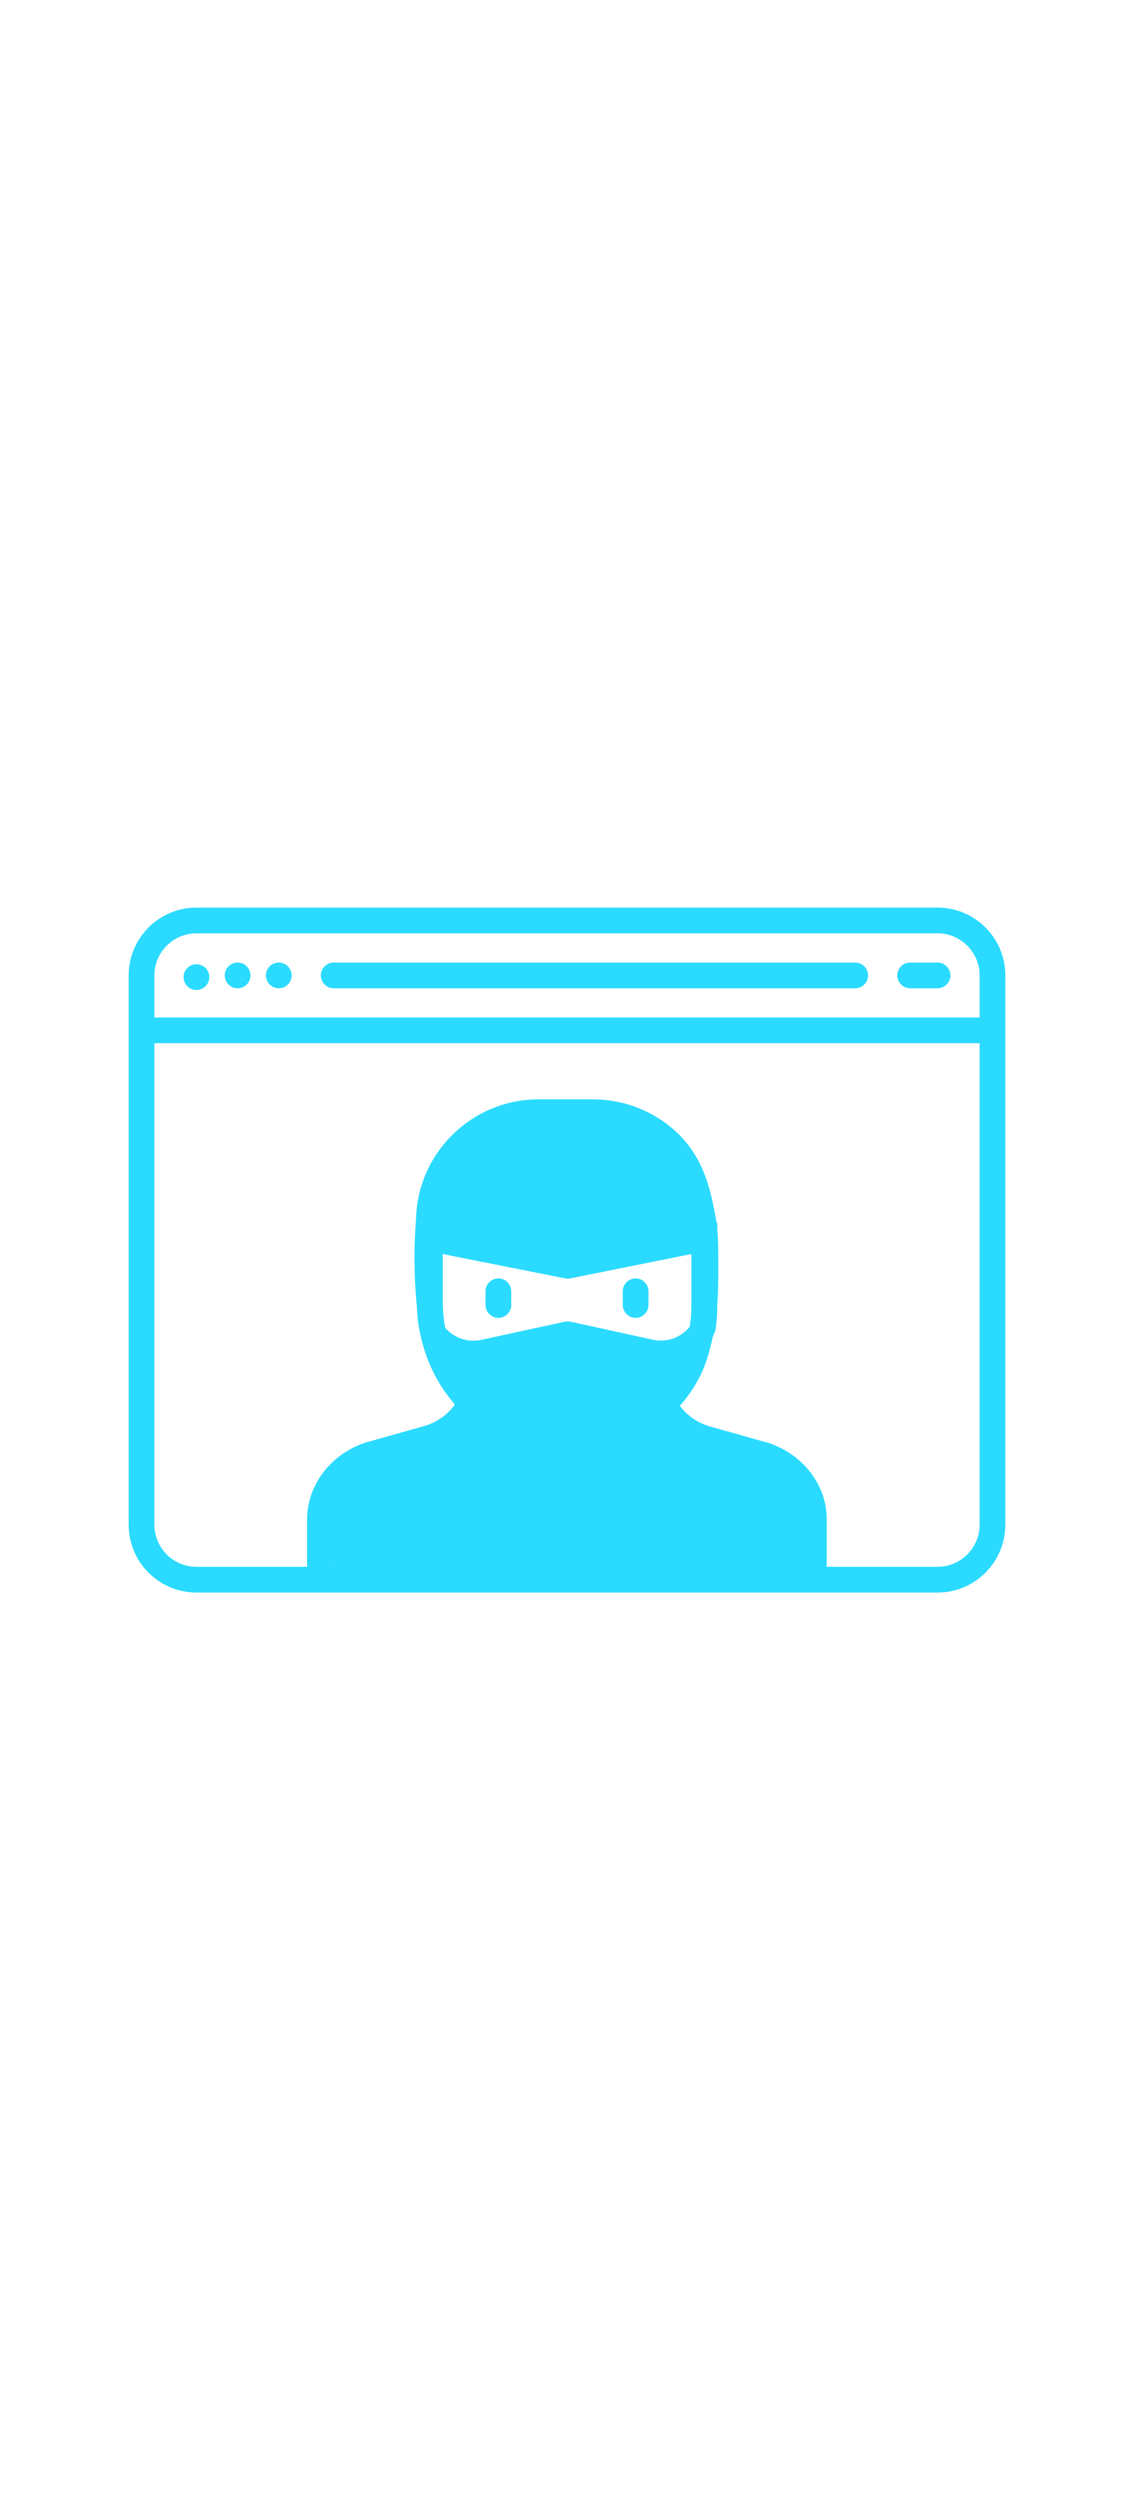 <svg xmlns="http://www.w3.org/2000/svg" id="hackathon" width="300" viewBox="0 0 661 661">
    <path fill="#2bdbff" class="hck-btns" id="hck-btn-3" d="M114.5,179c2,0,3.9-0.8,5.3-2.2c1.4-1.4,2.2-3.3,2.2-5.3s-0.8-3.9-2.2-5.3c-1.4-1.4-3.3-2.2-5.3-2.2
        s-3.9,0.8-5.3,2.2c-1.4,1.4-2.2,3.3-2.2,5.3s0.8,3.9,2.2,5.3C110.6,178.2,112.5,179,114.5,179z"/>
    <path fill="#2bdbff" class="hck-btns" id="hck-btn-2" d="M138.5,178c2,0,3.9-0.8,5.3-2.2c1.4-1.4,2.2-3.3,2.2-5.3s-0.8-3.9-2.2-5.3c-1.4-1.4-3.3-2.2-5.3-2.2
        s-3.9,0.8-5.3,2.2c-1.4,1.4-2.2,3.3-2.2,5.3s0.8,3.9,2.2,5.3C134.6,177.2,136.5,178,138.5,178z"/>
    <path fill="#2bdbff" class="hck-btns" id="hck-btn-1" d="M162.5,178c2,0,3.9-0.8,5.3-2.2c1.4-1.4,2.2-3.3,2.2-5.3s-0.8-3.9-2.2-5.3c-1.4-1.4-3.3-2.2-5.3-2.2
        s-3.9,0.8-5.3,2.2c-1.4,1.4-2.2,3.3-2.2,5.3c0,2,0.8,3.9,2.2,5.3C158.6,177.2,160.5,178,162.5,178z"/>
    <path fill="#2bdbff" id="hck-addr" d="M194.5,178h304c4.1,0,7.5-3.4,7.5-7.5s-3.4-7.5-7.5-7.5h-304c-4.1,0-7.5,3.4-7.5,7.5S190.4,178,194.5,178z"
        />
    <path fill="#2bdbff" id="hck-srch" d="M530.5,178h16c4.1,0,7.5-3.4,7.5-7.5s-3.4-7.5-7.5-7.5h-16c-4.1,0-7.5,3.4-7.5,7.5S526.4,178,530.5,178z"/>
    <g id="hck-eye">
        <path fill="#2bdbff" d="M290.5,347c-4.1,0-7.5,3.4-7.5,7.5v8c0,4.1,3.4,7.5,7.5,7.5s7.5-3.4,7.5-7.5v-8C298,350.4,294.6,347,290.5,347z"/>
        <path fill="#2bdbff"  d="M370.5,347c-4.1,0-7.5,3.4-7.5,7.5v8c0,4.1,3.4,7.5,7.5,7.5s7.5-3.4,7.5-7.5v-8C378,350.4,374.6,347,370.5,347z"/>
    </g>
    <path id="hck-scrn" fill="#2bdbff" d="M546.5,131h-432C92.7,131,75,148.7,75,170.5v320c0,21.8,17.7,39.5,39.5,39.5h432
        c21.8,0,39.5-17.7,39.5-39.5v-320C586,148.7,568.3,131,546.5,131z M571,490.5c0,13.5-11,24.5-24.5,24.5h-43.8H482h-15h-41h-15H250
        h-15h-41h-15h-7.8h-56.7C101,515,90,504,90,490.5V210h481V490.5z M571,195H90v-24.5c0-13.5,11-24.5,24.5-24.5h432
        c13.5,0,24.5,11,24.5,24.5V195z"/>
    <path id="hck-mask" fill="#2bdbff"  d="M268.1,397.5c2.5,0.6,5.2,0.9,7.8,0.9c2.6,0,5.2-0.3,7.7-0.8l47.3-10.2l46.4,10.1c2.6,0.6,5.2,0.8,7.8,0.8
        c2.9,0,5.8-0.4,8.6-1c2.8-0.5,8.3-2,13.7-6.4c5.9-4.8,8.5-10.6,9.5-13.2c0.4-2.1,0.6-4.4,0.9-6.9c0.2-2.3,0.3-4.7,0.3-7v-39.9
        c0,0,0,0,0-0.1v-8c0-0.4,0-0.7,0-1.1l-15,2.9v0.1L330.9,332L258,317.5v-0.1l-15-2.9c0,0.1,0,0.2,0,0.3c0,0.3,0,0.6,0,0.8v8
        c0,0,0,0,0,0.1v37.2c0,5.6,0.5,11.1,1.5,16.5c1.1,3,4.4,10.2,12.1,15.4C261,395.7,265.3,396.9,268.1,397.5z M258,332.8l71.4,14.2
        c0.5,0.1,1,0.1,1.5,0.1c0.5,0,1,0,1.5-0.1l70.6-14.2v30.8c0,3.9-0.3,7.7-0.9,11.4c0,0,0,0,0,0c-5,6.5-13.5,9.5-21.6,7.7l-48-10.5
        c0,0-0.1,0-0.1,0c-0.2,0-0.3-0.1-0.5-0.1c-0.1,0-0.2,0-0.3,0c-0.1,0-0.3,0-0.4,0c-0.1,0-0.2,0-0.3,0c-0.1,0-0.2,0-0.3,0
        c-0.1,0-0.3,0-0.4,0c-0.1,0-0.2,0-0.3,0c-0.2,0-0.3,0-0.5,0.1c0,0-0.1,0-0.1,0l-48.8,10.6c-7.9,1.7-16-1.1-21-7.1
        c-0.9-4.8-1.4-9.8-1.4-14.8V332.8z"/>
    <g id="hck-hck">
        <path fill="#2bdbff" d="M418.5,492.1c-4.1,0-7.5,3.4-7.5,7.5v15.6h15v-15.6C426,495.5,422.6,492.1,418.5,492.1z"/>
        <path fill="#2bdbff" d="M242.5,492.1c-4.1,0-7.5,3.4-7.5,7.5v15.6h15v-15.6C250,495.5,246.6,492.1,242.5,492.1z"/>
        <path fill="#2bdbff" d="M448.1,442.9c-0.1,0-0.2-0.1-0.3-0.1l-34.1-9.6c-7-2-13.1-6.2-17.4-12c3.5-3.9,7.8-9.5,11.6-17c2-3.9,4.4-9.5,6.7-19.3
        c1.8-7.5,4.1-19.7,4.1-40.6c0-16.8,0.1-25.2-2.1-35.9c-2.7-13.4-6.3-30.7-20.9-45.3c-11.8-11.7-25.2-16.2-30.5-17.7
        c-6.2-1.7-12.6-2.7-19.3-2.7h-32c-38.8,0-70.5,31.1-71.4,69.7c-0.7,9.1-1.1,19.2-0.8,30c0.3,13.5,1.6,25.8,3.2,36.7
        c1,4.9,2.6,10.8,5.3,17.3c2.3,5.5,5.1,10.7,8.4,15.6c-0.2,0.4-0.2,0.6-0.2,0.6c0,0,0.1-0.1,0.4-0.4c2,2.9,4.1,5.7,6.3,8.3
        c-4.3,6.1-10.6,10.4-17.8,12.5l-34.1,9.6c-0.1,0-0.2,0.1-0.3,0.1c-20.2,6.7-33.9,24.7-33.9,44.7v27.6h15v-27.6
        c0-13.5,9.4-25.7,23.4-30.4l33.9-9.5c9.8-2.8,18.3-8.5,24.5-16.3c13.5,11.2,30.4,18.4,48.8,19.5c2,0.1,3.9,0.2,5.9,0.2
        c20.2,0,39.3-6.8,54.8-19.4c6.2,7.7,14.6,13.3,24.3,16l33.9,9.5c14,4.7,23.4,17,23.4,30.4v27.6h15v-27.6
        C482,467.7,468.4,449.7,448.1,442.9z M380.1,416.5c-14.8,13.8-34.1,20.8-54.4,19.4c-17.3-1.1-32.8-8.6-44.7-20.1l-2.6-2.6
        c-4.3-4.2-10.5-11.2-15.3-21.2c-1.6-3.4-5.9-13-6.8-48c-0.9-33.8,2.6-43.6,4-47.3c2.2-5.6,5.6-14.1,13.6-22.1
        c14.7-14.6,33.6-16.3,39.9-16.6h32c2.1,0,8,0.2,15.4,2.4c14.2,4.1,22.7,12.5,24.5,14.2c8.8,8.8,12.1,18.4,14.6,26.3
        c3.3,10.4,3.4,20.9,3.7,42c0.2,16.6-0.7,26-2.4,34.3c-1.3,6.5-3.2,13.4-7,20.5C390.9,404.5,386,410.9,380.1,416.5z"/>
    </g>
    <g id="hck-fill">
        <path fill="#2bdbff" d="M244.1,375.4l29.4,17.6l57-12l57.8,12.3l28.9-17.8c-8.9,18-17.8,36-26.7,54.1c11.7,4.9,23.5,10,35.4,15.3
        c15.5,6.9,30.5,13.9,45.1,20.9c-1.3,16.5-2.7,33.1-4,49.6c-91,0-182,0-273,0c-1-16.1-2-32.2-3-48.3
        c26.6-13.6,53.3-27.1,79.9-40.7C262,409.4,253.1,392.4,244.1,375.4z"/>
        <polygon fill="#2bdbff" points="331,341 243,314.5 284.8,252.3 372.8,250.3 418,314.5 			"/>
    </g>
</svg>